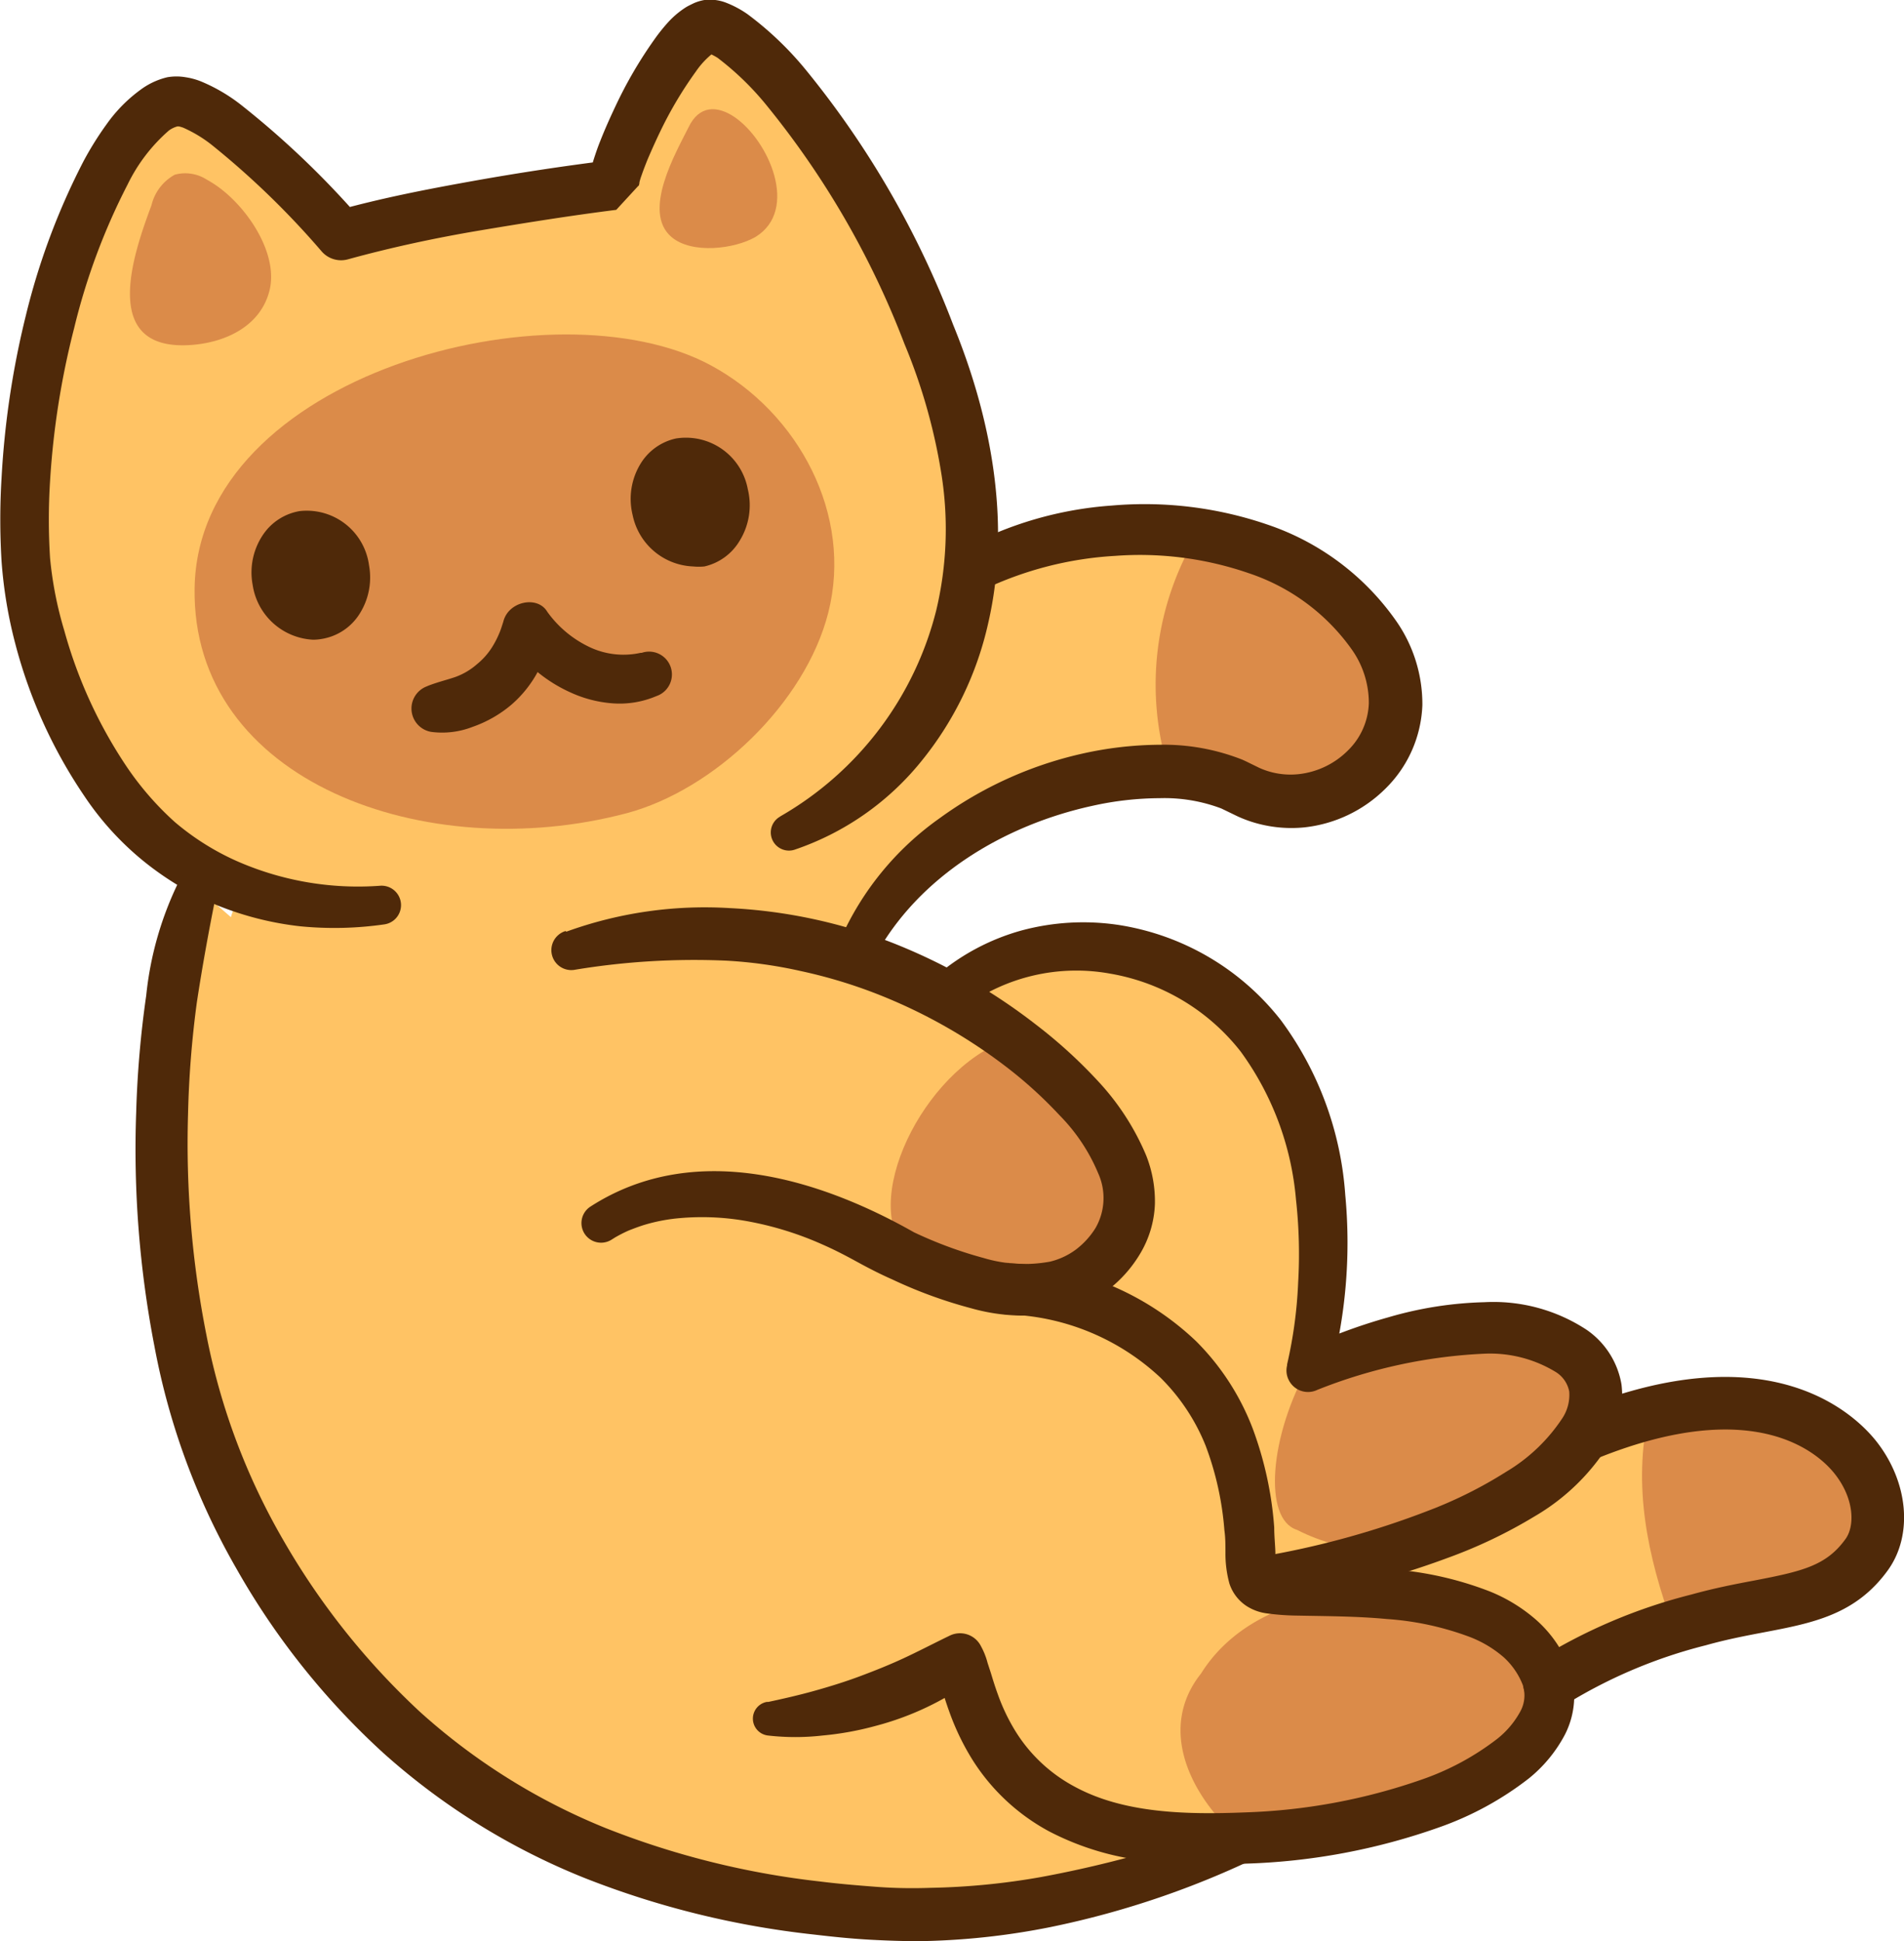 <svg xmlns="http://www.w3.org/2000/svg" width="147.93" height="150.78" viewBox="0 0 147.93 150.78"><defs><style>.a{fill:#ffc364;}.b{fill:#db8b49;}.c{fill:#4f2909;}</style></defs><path class="a" d="M123.3,111.4l0,.37-.42-.07c2.11-3.21,1.32-6.3-2.89-7.82-7-2.52-18.31,2.59-18.31,2.59,1.5-5.62,2.57-17.9-3.56-25.87C92.18,73,81.17,71.1,73.82,77l.42.79c-1.14-.64-6.8-1.59-8-2.11.35-3.46,5.58-6.49,6.68-9.78,7.67-6,18.61-7.34,23.46-4.67,7.41,4.07,17.33-5,8.72-14-7.32-7.64-21.12-7.55-29.53-3l-.39,1.29A34.78,34.78,0,0,0,73.29,29c-5.82-16.74-15.46-26.91-18.1-27s-7.48,10.4-7.54,12.32a174.47,174.47,0,0,0-21.16,3.9S17.42,7.86,13.86,7.88C8.32,7.92.79,28.08,2,43.8,2.63,51.33,6.79,61,12.62,65.62a22,22,0,0,0,5.63,3.29,2.6,2.6,0,0,0,0,.4c0,.36,0,.73,0,1.09a6.53,6.53,0,0,0-.31.84L15.36,69c-2.94,7.31-5.93,32.78,4.32,50.92,7.62,13.46,20.65,26.89,48.14,28.73,8.54.57,18.17-1.06,29.31-5.81,14.45-.69,25.67-6.81,22.81-13a7.26,7.26,0,0,0-.53-1c.49-.26,1-.52,1.45-.82l0,0-.39,2.69A39.82,39.82,0,0,1,132,125.82c6-1.65,10.21-1.15,13-5C148.49,116,141.75,103.94,123.3,111.4Z"/><path class="b" d="M90.84,60a12.68,12.68,0,0,1,5.57,1.28c7.41,4.07,17.33-5,8.72-14a20.76,20.76,0,0,0-12.07-5.82A22.62,22.62,0,0,0,90.84,60Z"/><path class="b" d="M71,97.73c5,3.72,12.41,5,14.89,0,4-7-2.38-12.31-8.26-16.71C71.16,83.88,66.48,94.36,71,97.73Z"/><path class="b" d="M100.76,118.83c7.9,4,15.79-.16,22.09-7.17,2.08-3.2,1.28-6.27-2.91-7.78-7-2.52-18.31,2.59-18.31,2.59s.07-.29.11-.44C98.61,111.5,98.13,118,100.76,118.83Z"/><path class="b" d="M128.1,109.81c-1.24,5.58-.14,11,1.91,16.6.64-.21,1.3-.4,2-.59,6-1.65,10.21-1.15,13-5C148.17,116.41,142.91,106.1,128.1,109.81Z"/><path class="b" d="M120.52,130.68l.08-.06-.06-.1Z"/><path class="b" d="M93.31,130c-3.28,4.11-1.13,9.31,3.23,13.07l.59-.25c14.45-.69,25.67-6.81,22.81-13a4.35,4.35,0,0,0-.29-.52C113.7,122.09,98.58,121.56,93.31,130Z"/><path class="b" d="M55.23,28.38c-12.18-6.57-39.84.72-40.11,17.29-.25,15.06,18,21.62,33.56,17.5,6.78-1.8,13.87-8.51,15.67-15.57C66.29,40,62.05,32.06,55.23,28.38Z"/><path class="c" d="M60.63,63.41a25.65,25.65,0,0,0,12.11-16A27.2,27.2,0,0,0,73.17,37a44.23,44.23,0,0,0-2.9-10.29A67.32,67.32,0,0,0,59.41,8a22.19,22.19,0,0,0-3.66-3.51A4.73,4.73,0,0,0,55,4.11c-.05,0,0,0,.26,0s.11,0,.16,0h0a6.42,6.42,0,0,0-1.35,1.44A30.47,30.47,0,0,0,51.4,10c-.39.8-.76,1.62-1.1,2.42-.16.4-.32.81-.45,1.19a4.85,4.85,0,0,0-.17.55c0,.15-.07.33-.07.26l-1.73,1.88h0c-3.5.44-7,1-10.53,1.59s-7,1.34-10.34,2.26a2,2,0,0,1-2-.6h0a64.68,64.68,0,0,0-8.59-8.32,10.37,10.37,0,0,0-2.18-1.31,2.56,2.56,0,0,0-.34-.1s-.05,0-.12,0a2,2,0,0,0-.66.32,13.2,13.2,0,0,0-3.2,4.18A49.9,49.9,0,0,0,5.76,25.49,63,63,0,0,0,3.89,37.36a47.24,47.24,0,0,0,0,6A29,29,0,0,0,5,49,36.22,36.22,0,0,0,9.88,59.61a23.44,23.44,0,0,0,3.71,4.25,19.94,19.94,0,0,0,4.75,3,23.39,23.39,0,0,0,11.23,1.94,1.51,1.51,0,0,1,.31,3,27.21,27.21,0,0,1-6.57.15,24.41,24.41,0,0,1-6.48-1.65,23.81,23.81,0,0,1-5.75-3.47,22.88,22.88,0,0,1-4.53-5A38.25,38.25,0,0,1,1.2,50.05,35,35,0,0,1,.12,43.58a53.25,53.25,0,0,1,0-6.44A67.71,67.71,0,0,1,2,24.54a53.66,53.66,0,0,1,4.48-12A24.85,24.85,0,0,1,8.29,9.64,11.57,11.57,0,0,1,10.88,7,5.71,5.71,0,0,1,13,6a4.19,4.19,0,0,1,1.42,0,5.4,5.4,0,0,1,1.16.31,13.32,13.32,0,0,1,3.14,1.83A68.84,68.84,0,0,1,28,17h0l-2-.6c3.56-1,7.12-1.69,10.69-2.33s7.14-1.18,10.76-1.63h0l-1.73,1.89a5.42,5.42,0,0,1,.18-1.12c.07-.28.14-.54.22-.8.16-.5.33-1,.51-1.44.36-.92.76-1.81,1.18-2.7a33.43,33.43,0,0,1,3-5.16,14,14,0,0,1,1-1.27A6.86,6.86,0,0,1,53.3.56c.18-.11.4-.21.6-.31A3.57,3.57,0,0,1,54.73,0a3.52,3.52,0,0,1,1.63.19,7.87,7.87,0,0,1,1.73.92,25.51,25.51,0,0,1,4.43,4.21A71.43,71.43,0,0,1,74.06,25.24c2.87,7,4.54,15.21,2.73,23.11a25.94,25.94,0,0,1-5.24,10.82A21.53,21.53,0,0,1,61.74,66a1.41,1.41,0,0,1-1.13-2.57Z"/><path class="c" d="M44,72.37a31.57,31.57,0,0,1,12.72-1.83,40.19,40.19,0,0,1,12.63,2.7,45.21,45.21,0,0,1,11.18,6.38A38.15,38.15,0,0,1,85.33,84a19.58,19.58,0,0,1,3.72,5.75,9.69,9.69,0,0,1,.68,3.77,8.07,8.07,0,0,1-1.14,3.85A10,10,0,0,1,86,100.26a9.52,9.52,0,0,1-3.5,1.64,15,15,0,0,1-7.05-.28,35.72,35.72,0,0,1-6.13-2.24c-1-.44-1.92-.92-2.85-1.43s-1.72-.91-2.61-1.3a25.4,25.4,0,0,0-5.43-1.72,19.68,19.68,0,0,0-5.61-.31,13.52,13.52,0,0,0-2.71.51c-.43.13-.85.29-1.26.45a11.24,11.24,0,0,0-1.06.54l-.27.17a1.52,1.52,0,0,1-1.64-2.57c8.37-5.39,18.37-1.83,25.13,2a32.39,32.39,0,0,0,5.42,2,11,11,0,0,0,5.15.28,5.54,5.54,0,0,0,2-.93,6.19,6.19,0,0,0,1.54-1.69,4.67,4.67,0,0,0,.2-4.25,14.16,14.16,0,0,0-3-4.5,33.35,33.35,0,0,0-4.31-3.89,41.14,41.14,0,0,0-10.23-5.67,38.69,38.69,0,0,0-5.6-1.65,35,35,0,0,0-5.77-.8,56.91,56.91,0,0,0-11.7.7h0a1.55,1.55,0,0,1-.77-3Z"/><path class="c" d="M74.76,42.66a28.5,28.5,0,0,1,11.62-3.39,29.44,29.44,0,0,1,12.07,1.47,20,20,0,0,1,10,7.46,11.27,11.27,0,0,1,2.06,6.56,9.58,9.58,0,0,1-2.88,6.51,10.53,10.53,0,0,1-6.31,3A10.13,10.13,0,0,1,97.82,64a9.68,9.68,0,0,1-1.69-.6l-1.24-.6a12.5,12.5,0,0,0-4.78-.8,24.43,24.43,0,0,0-5.22.59C78,64.09,71.39,68.06,68,74.27h0A1.5,1.5,0,0,1,65.28,73,22.79,22.79,0,0,1,73,63.56a30,30,0,0,1,11-5,28.11,28.11,0,0,1,6.1-.71A16.63,16.63,0,0,1,96.5,59c.28.12.55.26.82.39l.51.25a6,6,0,0,0,1,.35,5.92,5.92,0,0,0,2.1.14,6.38,6.38,0,0,0,3.79-1.83,5.38,5.38,0,0,0,1.63-3.68,7.18,7.18,0,0,0-1.31-4.15,16,16,0,0,0-8-5.94,25.92,25.92,0,0,0-10.42-1.35,27.39,27.39,0,0,0-10.23,2.63h0a1.79,1.79,0,0,1-1.66-3.17Z"/><path class="c" d="M98.72,143.76a68.81,68.81,0,0,1-17.16,5.94,56,56,0,0,1-9.15,1.06c-1.54.05-3.08,0-4.63-.08s-3-.23-4.53-.41a68.78,68.78,0,0,1-17.77-4.37,52.84,52.84,0,0,1-15.66-9.7,58.09,58.09,0,0,1-11.46-14.37A54.71,54.71,0,0,1,12,104.58a80.38,80.38,0,0,1-1.42-18.16,79.24,79.24,0,0,1,.78-9.09,26.14,26.14,0,0,1,2.57-8.93A1.53,1.53,0,0,1,16,67.78a1.54,1.54,0,0,1,.78,1.66l0,.1c-.54,2.67-1.06,5.51-1.49,8.35a78,78,0,0,0-.68,8.64,76.38,76.38,0,0,0,1.44,17.23,51.13,51.13,0,0,0,6,15.94A56.77,56.77,0,0,0,32.66,133a48.86,48.86,0,0,0,14.4,9,64.87,64.87,0,0,0,16.67,4.15c1.43.18,2.88.3,4.32.41s2.84.13,4.26.08a54.51,54.51,0,0,0,8.53-.83A87.9,87.9,0,0,0,97.51,141a1.49,1.49,0,0,1,1.21,2.73Z"/><path class="c" d="M97.81,120.94a67.38,67.38,0,0,0,13.2-3.61,33.6,33.6,0,0,0,6-3,13.47,13.47,0,0,0,4.37-4.16,3.3,3.3,0,0,0,.54-2.08,2.29,2.29,0,0,0-1.05-1.52,9.8,9.8,0,0,0-5.52-1.42,39.83,39.83,0,0,0-13,2.81h0a1.67,1.67,0,0,1-2.23-.78,1.63,1.63,0,0,1-.12-1.12l0-.08a34.52,34.52,0,0,0,.86-6.37,38.4,38.4,0,0,0-.17-6.44A22.8,22.8,0,0,0,96.4,81.69a16.38,16.38,0,0,0-10.14-6.06A14.69,14.69,0,0,0,74.85,78.3h0A1.63,1.63,0,0,1,72.55,78a1.65,1.65,0,0,1,.24-2.24,17.29,17.29,0,0,1,6.6-3.49,18.47,18.47,0,0,1,7.47-.43,19.87,19.87,0,0,1,12.66,7.41,25.79,25.79,0,0,1,5,13.58,39.37,39.37,0,0,1-1.22,14.08l-2.33-2h0a43,43,0,0,1,6.91-2.59,29,29,0,0,1,7.46-1.17,13.18,13.18,0,0,1,7.94,2.15,6.45,6.45,0,0,1,2.7,4.24,7.39,7.39,0,0,1-1,4.69,16.75,16.75,0,0,1-5.74,5.55,38,38,0,0,1-6.73,3.22,67.22,67.22,0,0,1-14.14,3.56,1.83,1.83,0,0,1-.56-3.62Z"/><path class="c" d="M51,54.07a7.29,7.29,0,0,1-3.44.56,9.51,9.51,0,0,1-3.25-.85,11.38,11.38,0,0,1-4.89-4.21l3.43-.8h0a8.54,8.54,0,0,1-.37,1.74,8.13,8.13,0,0,1-.64,1.56,9,9,0,0,1-2.12,2.68,9.48,9.48,0,0,1-3,1.71,6.52,6.52,0,0,1-3.22.39,1.84,1.84,0,0,1-.38-3.52l.14-.06c.75-.29,1.43-.45,2.08-.67a5.22,5.22,0,0,0,1.71-1,5.43,5.43,0,0,0,1.28-1.49,7.18,7.18,0,0,0,.46-.92c.13-.29.25-.71.31-.88h0c.37-1.6,2.66-2.08,3.42-.79a8.53,8.53,0,0,0,3.32,2.76,6.16,6.16,0,0,0,3.93.43l.09,0A1.77,1.77,0,0,1,51,54.07Z"/><path class="c" d="M51.14,39.56A2.86,2.86,0,0,0,54.3,42a2.74,2.74,0,0,0,1.8-3.45A2.84,2.84,0,0,0,53,36.11,2.75,2.75,0,0,0,51.14,39.56Z"/><path class="c" d="M53.85,44a5,5,0,0,1-4.7-4h0a5.24,5.24,0,0,1,.63-4,4.29,4.29,0,0,1,2.74-1.94A4.89,4.89,0,0,1,58.1,38a5.25,5.25,0,0,1-.63,4A4.29,4.29,0,0,1,54.73,44,4.46,4.46,0,0,1,53.85,44Zm-.44-5.93h0a.3.3,0,0,0-.14.13,1.14,1.14,0,0,0-.1.86h0c.14.62.57.86.73.85a.27.27,0,0,0,.14-.14,1.1,1.1,0,0,0,.1-.85C54,38.37,53.58,38.11,53.41,38.11Z"/><path class="c" d="M21.64,45.08a2.83,2.83,0,0,0,3,2.53,2.75,2.75,0,0,0,2-3.36,2.82,2.82,0,0,0-3-2.53A2.75,2.75,0,0,0,21.64,45.08Z"/><path class="c" d="M24.32,49.69a5,5,0,0,1-4.69-4.26h0a5.23,5.23,0,0,1,.83-3.93,4.29,4.29,0,0,1,2.83-1.8,4.88,4.88,0,0,1,5.38,4.2,5.27,5.27,0,0,1-.83,3.93A4.28,4.28,0,0,1,25,49.63,3.91,3.91,0,0,1,24.32,49.69Zm-.66-5c.1.58.49.92.68.87a.27.27,0,0,0,.15-.13,1.17,1.17,0,0,0,.15-.85c-.11-.59-.52-.91-.68-.87a.26.26,0,0,0-.16.13A1.12,1.12,0,0,0,23.66,44.72Z"/><path class="c" d="M78.39,98.13a22,22,0,0,1,14.54,6.05,19.3,19.3,0,0,1,4.4,6.79A27.82,27.82,0,0,1,99,118.66c0,.65.07,1.3.09,1.9a7.6,7.6,0,0,0,.1,1.25.69.69,0,0,0-.26-.31c-.11-.06-.1,0,.1,0a15.55,15.55,0,0,0,1.57.1c2.37.06,4.9.05,7.43.29a26.53,26.53,0,0,1,7.7,1.72,12.66,12.66,0,0,1,3.67,2.26,9.47,9.47,0,0,1,2.59,3.84,6.6,6.6,0,0,1-.39,5,10.87,10.87,0,0,1-2.84,3.45,24.6,24.6,0,0,1-7,3.8,49.34,49.34,0,0,1-14.94,2.8,50.18,50.18,0,0,1-7.63-.2,21.48,21.48,0,0,1-7.67-2.3,16,16,0,0,1-6-5.62A19.3,19.3,0,0,1,73.77,133c-.23-.63-.43-1.26-.6-1.86l-.26-.87c-.06-.24-.2-.59-.12-.42h0l2.76.66A22.57,22.57,0,0,1,68,134.07a23.66,23.66,0,0,1-4.1.74,18.61,18.61,0,0,1-4.22,0,1.32,1.32,0,0,1-.11-2.61l.12,0c1.13-.24,2.4-.53,3.58-.86s2.38-.7,3.53-1.13,2.28-.88,3.38-1.39,2.18-1.07,3.28-1.61l.33-.16a1.82,1.82,0,0,1,2.43.83h0a5.57,5.57,0,0,1,.51,1.29L77,130c.17.57.34,1.1.53,1.62a15,15,0,0,0,1.4,2.91,12.09,12.09,0,0,0,4.56,4.25c3.77,2.05,8.55,2.19,13.27,2a46,46,0,0,0,13.73-2.56,20.56,20.56,0,0,0,5.82-3.14,6.92,6.92,0,0,0,1.81-2.14,2.59,2.59,0,0,0,.19-2.06,5.74,5.74,0,0,0-1.48-2.15,8.93,8.93,0,0,0-2.54-1.54,22.71,22.71,0,0,0-6.54-1.43c-2.33-.22-4.68-.22-7.19-.27a18.85,18.85,0,0,1-2.08-.16,3.83,3.83,0,0,1-1.63-.58,3.32,3.32,0,0,1-1.33-1.74,8.76,8.76,0,0,1-.31-2.38c0-.62,0-1.19-.08-1.75a23.79,23.79,0,0,0-1.45-6.56A15.6,15.6,0,0,0,90.15,107a18.22,18.22,0,0,0-11.92-4.9h0a2,2,0,1,1,.17-4Z"/><path class="c" d="M120.52,132.73a2,2,0,0,1-1.17-3.73,42.07,42.07,0,0,1,12.09-5.15c1.76-.49,3.37-.8,4.8-1.07,3.76-.72,5.63-1.15,7.12-3.2.76-1,.73-3.13-.79-5.07-1.21-1.55-6.13-6.22-18.5-1.22a2,2,0,1,1-1.53-3.79c15-6.08,21.6.37,23.26,2.48,2.48,3.17,2.84,7.28.87,10-2.5,3.45-5.82,4.09-9.66,4.82-1.42.27-2.88.55-4.48,1a38.58,38.58,0,0,0-10.84,4.57A2.05,2.05,0,0,1,120.52,132.73Z"/><path class="b" d="M16.92,14.49a8.78,8.78,0,0,0-.86-.54,3.09,3.09,0,0,0-2.48-.38,3.68,3.68,0,0,0-1.81,2.37c-1.43,3.84-4.08,11.43,3.17,10.85,2.61-.21,5.31-1.46,6-4.23S19.34,16.23,16.92,14.49Z"/><path class="b" d="M57.05,9.08c-1.33-.89-2.73-.91-3.55.8-1,2-3.64,6.56-1.33,8.53,1.59,1.35,4.9.93,6.52,0C62.11,16.33,59.74,10.9,57.05,9.08Z"/></svg>